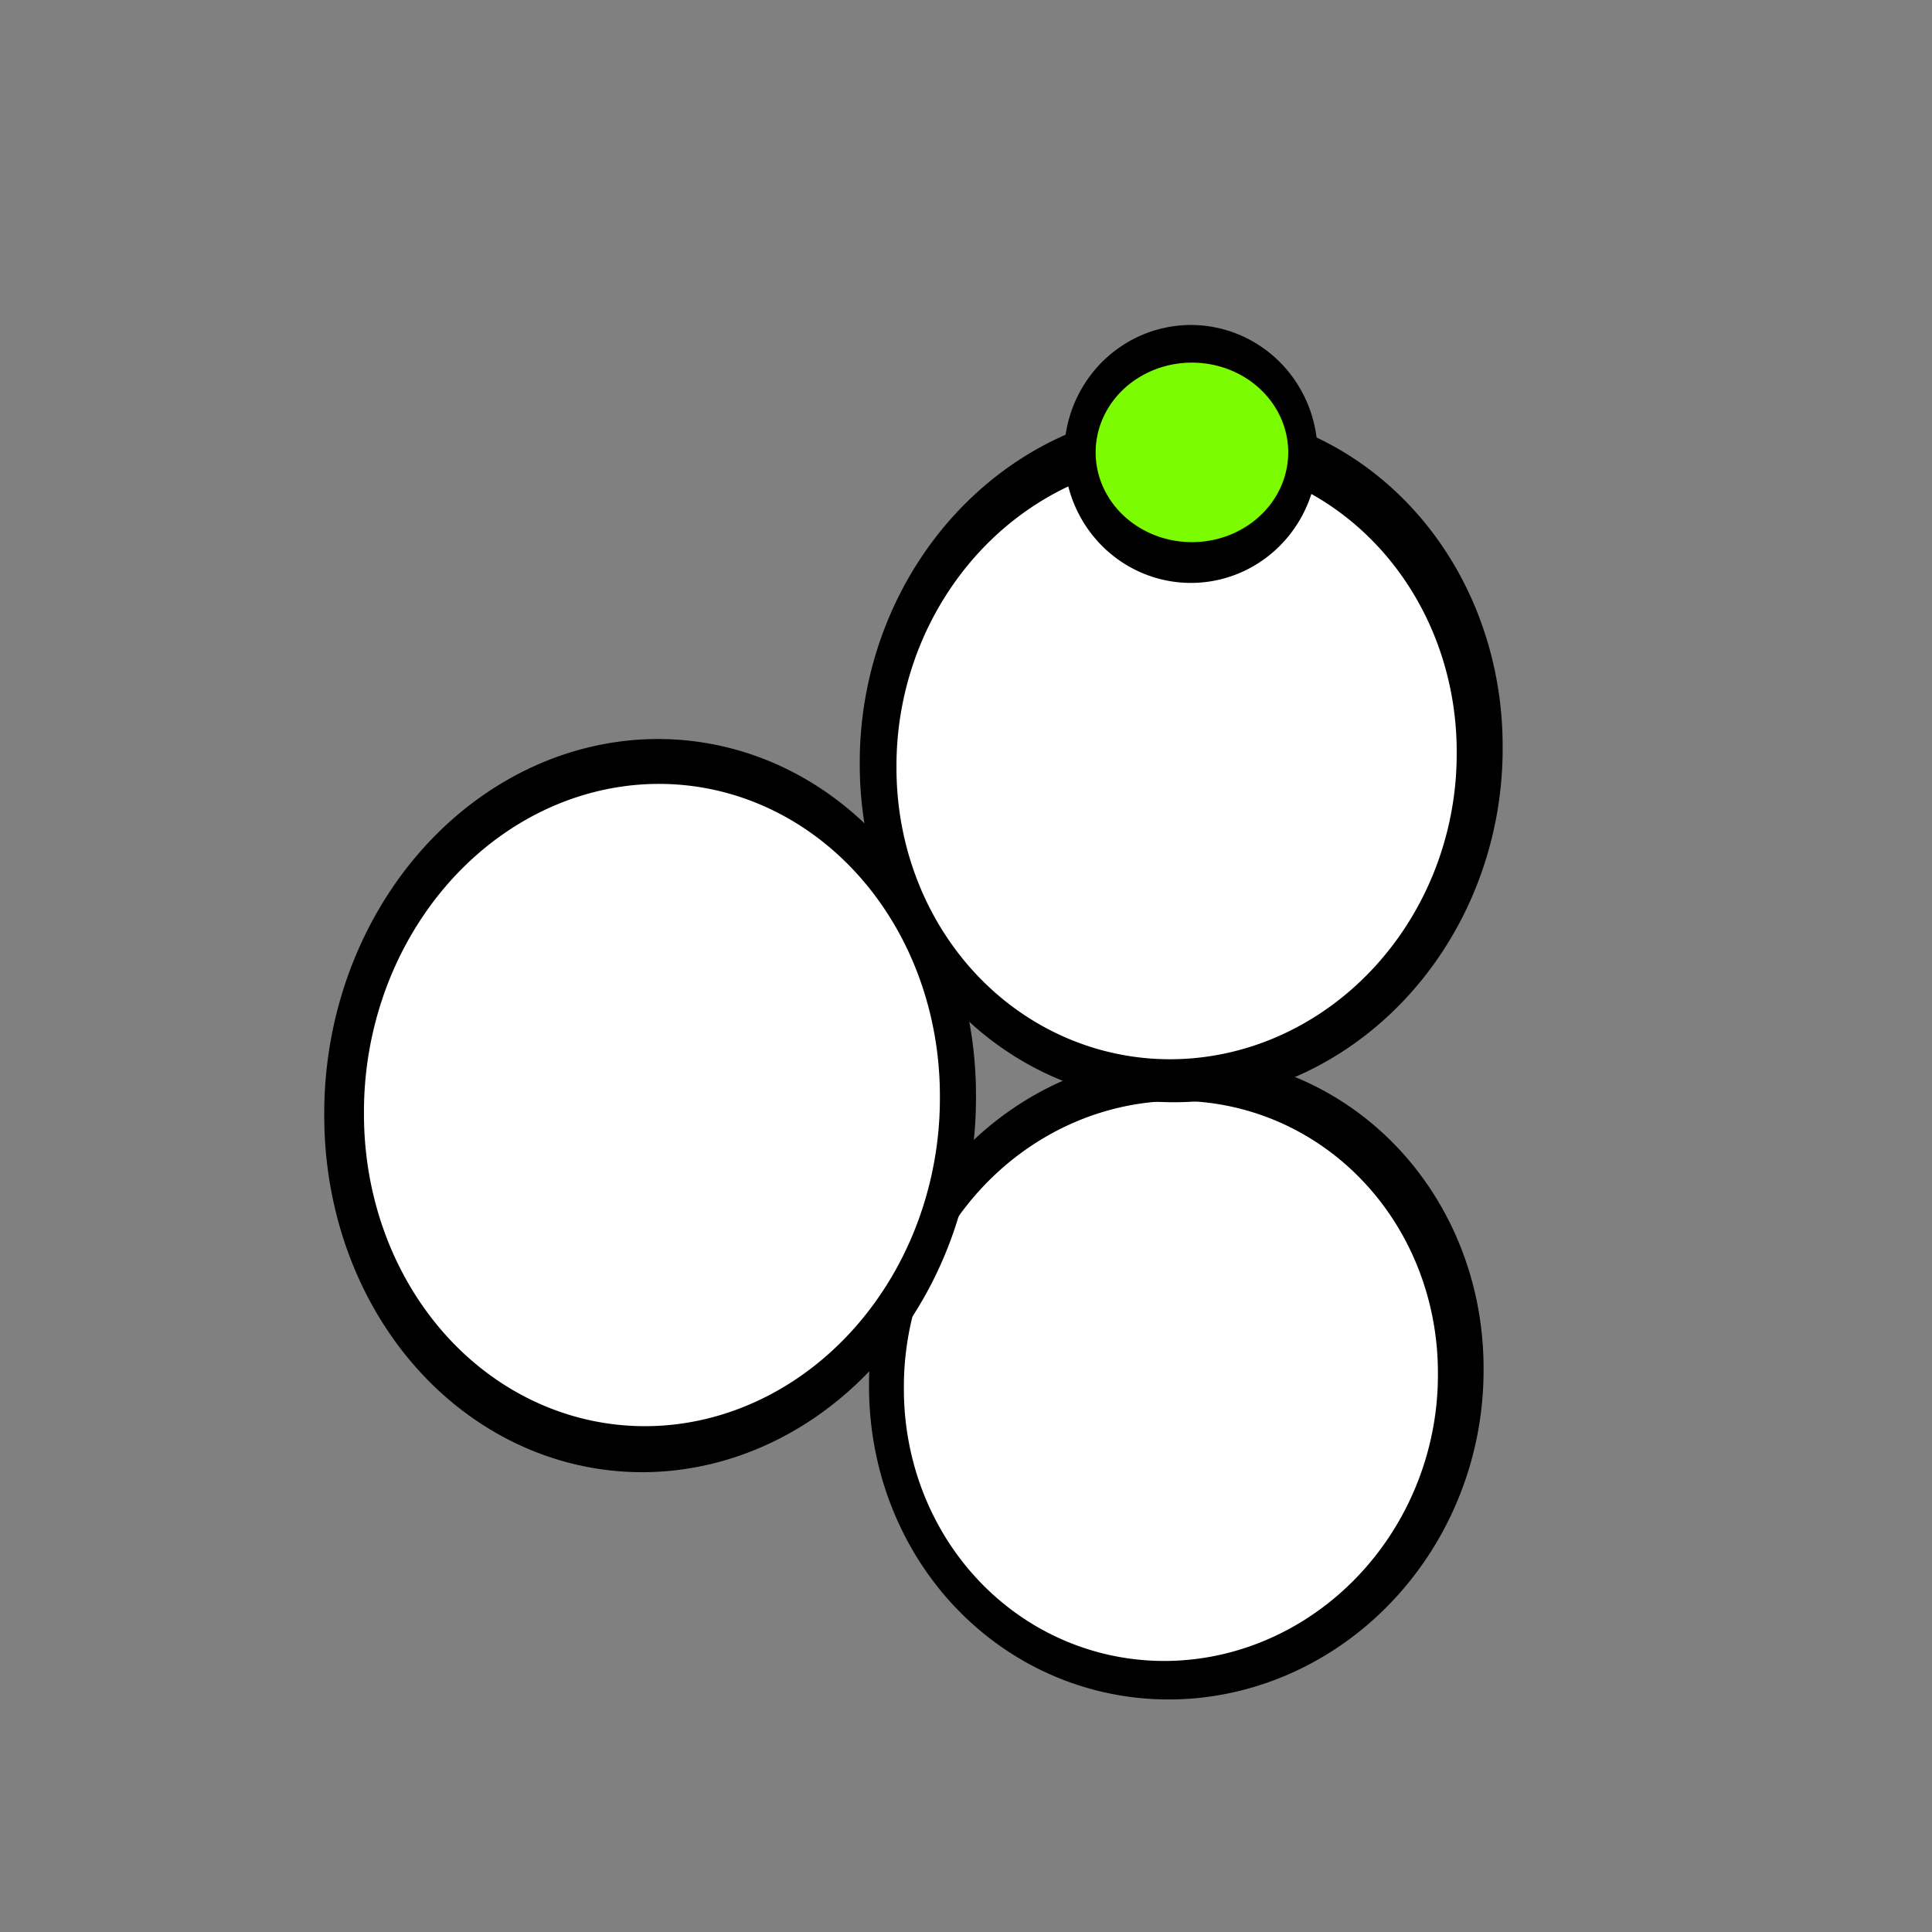 <svg xmlns="http://www.w3.org/2000/svg" xmlns:svg="http://www.w3.org/2000/svg" id="svg2" width="150" height="150" version="1.1"><rect width="100%" height="100%" fill="#808080" stroke="none"/><path id="path3868" fill="#000" stroke="#000" stroke-dasharray="none" stroke-miterlimit="4" stroke-opacity="1" stroke-width=".449"/><path id="path3870" fill="#000" stroke="#000" stroke-dasharray="none" stroke-miterlimit="4" stroke-opacity="1" stroke-width=".449"/><path id="path3874" fill="#000" stroke="#000" stroke-dasharray="none" stroke-miterlimit="4" stroke-opacity="1" stroke-width=".449"/><path id="path3876" fill="#000" stroke="#000" stroke-dasharray="none" stroke-miterlimit="4" stroke-opacity="1" stroke-width=".449"/><path id="path3887-2-7" fill="#000" fill-opacity="1" stroke="#000" stroke-dasharray="none" stroke-miterlimit="4" stroke-opacity="1" stroke-width="1" d="m 157.238,125.731 a 68.251,45.892 0 1 1 -136.501,0 68.251,45.892 0 1 1 136.501,0 z" transform="matrix(0.347,-0.009,0,0.537,60.449,40.215)"/><path id="path3887-2" fill="#fff" stroke="#000" stroke-dasharray="none" stroke-miterlimit="4" stroke-opacity="1" stroke-width="1" d="m 157.238,125.731 a 68.251,45.892 0 1 1 -136.501,0 68.251,45.892 0 1 1 136.501,0 z" transform="matrix(0.306,-0.008,0,0.477,63.678,47.952)"/><path id="path3887-2-7-9" fill="#000" fill-opacity="1" stroke="#000" stroke-dasharray="none" stroke-miterlimit="4" stroke-opacity="1" stroke-width="1" d="m 157.238,125.731 a 68.251,45.892 0 1 1 -136.501,0 68.251,45.892 0 1 1 136.501,0 z" transform="matrix(0.368,-0.01,0,0.611,17.728,9.907)"/><path id="path3887-2-75" fill="#fff" stroke="#000" stroke-dasharray="none" stroke-miterlimit="4" stroke-opacity="1" stroke-width="1" d="m 157.238,125.731 a 68.251,45.892 0 1 1 -136.501,0 68.251,45.892 0 1 1 136.501,0 z" transform="matrix(0.33,-0.009,0,0.547,21.25,17.821)"/><path id="path3887-2-7-8" fill="#000" fill-opacity="1" stroke="#000" stroke-dasharray="none" stroke-miterlimit="4" stroke-opacity="1" stroke-width="1" d="m 157.238,125.731 a 68.251,45.892 0 1 1 -136.501,0 68.251,45.892 0 1 1 136.501,0 z" transform="matrix(0.363,-0.009,0,0.578,59.406,-13.217)"/><path id="path3887-2-6" fill="#fff" stroke="#000" stroke-dasharray="none" stroke-miterlimit="4" stroke-opacity="1" stroke-width="1" d="m 157.238,125.731 a 68.251,45.892 0 1 1 -136.501,0 68.251,45.892 0 1 1 136.501,0 z" transform="matrix(0.321,-0.008,0,0.51,62.785,-4.417)"/><path id="path3910-53-4" fill="#000" stroke="#000" stroke-dasharray="none" stroke-miterlimit="4" stroke-opacity="1" stroke-width="1" d="m 37.752,105.057 a 7.865,7.64 0 1 1 -15.73,0 7.865,7.64 0 1 1 15.73,0 z" transform="matrix(1.176,0,0,1.23,57.315,-93.975)"/><path id="path3910-3-9-6" fill="#7cfc00" fill-opacity="1" stroke="#000" stroke-dasharray="none" stroke-miterlimit="4" stroke-opacity="1" stroke-width="1" d="m 37.752,105.057 a 7.865,7.64 0 1 1 -15.73,0 7.865,7.64 0 1 1 15.73,0 z" transform="matrix(1.015,0,0,0.976,62.206,-67.413)"/></svg>